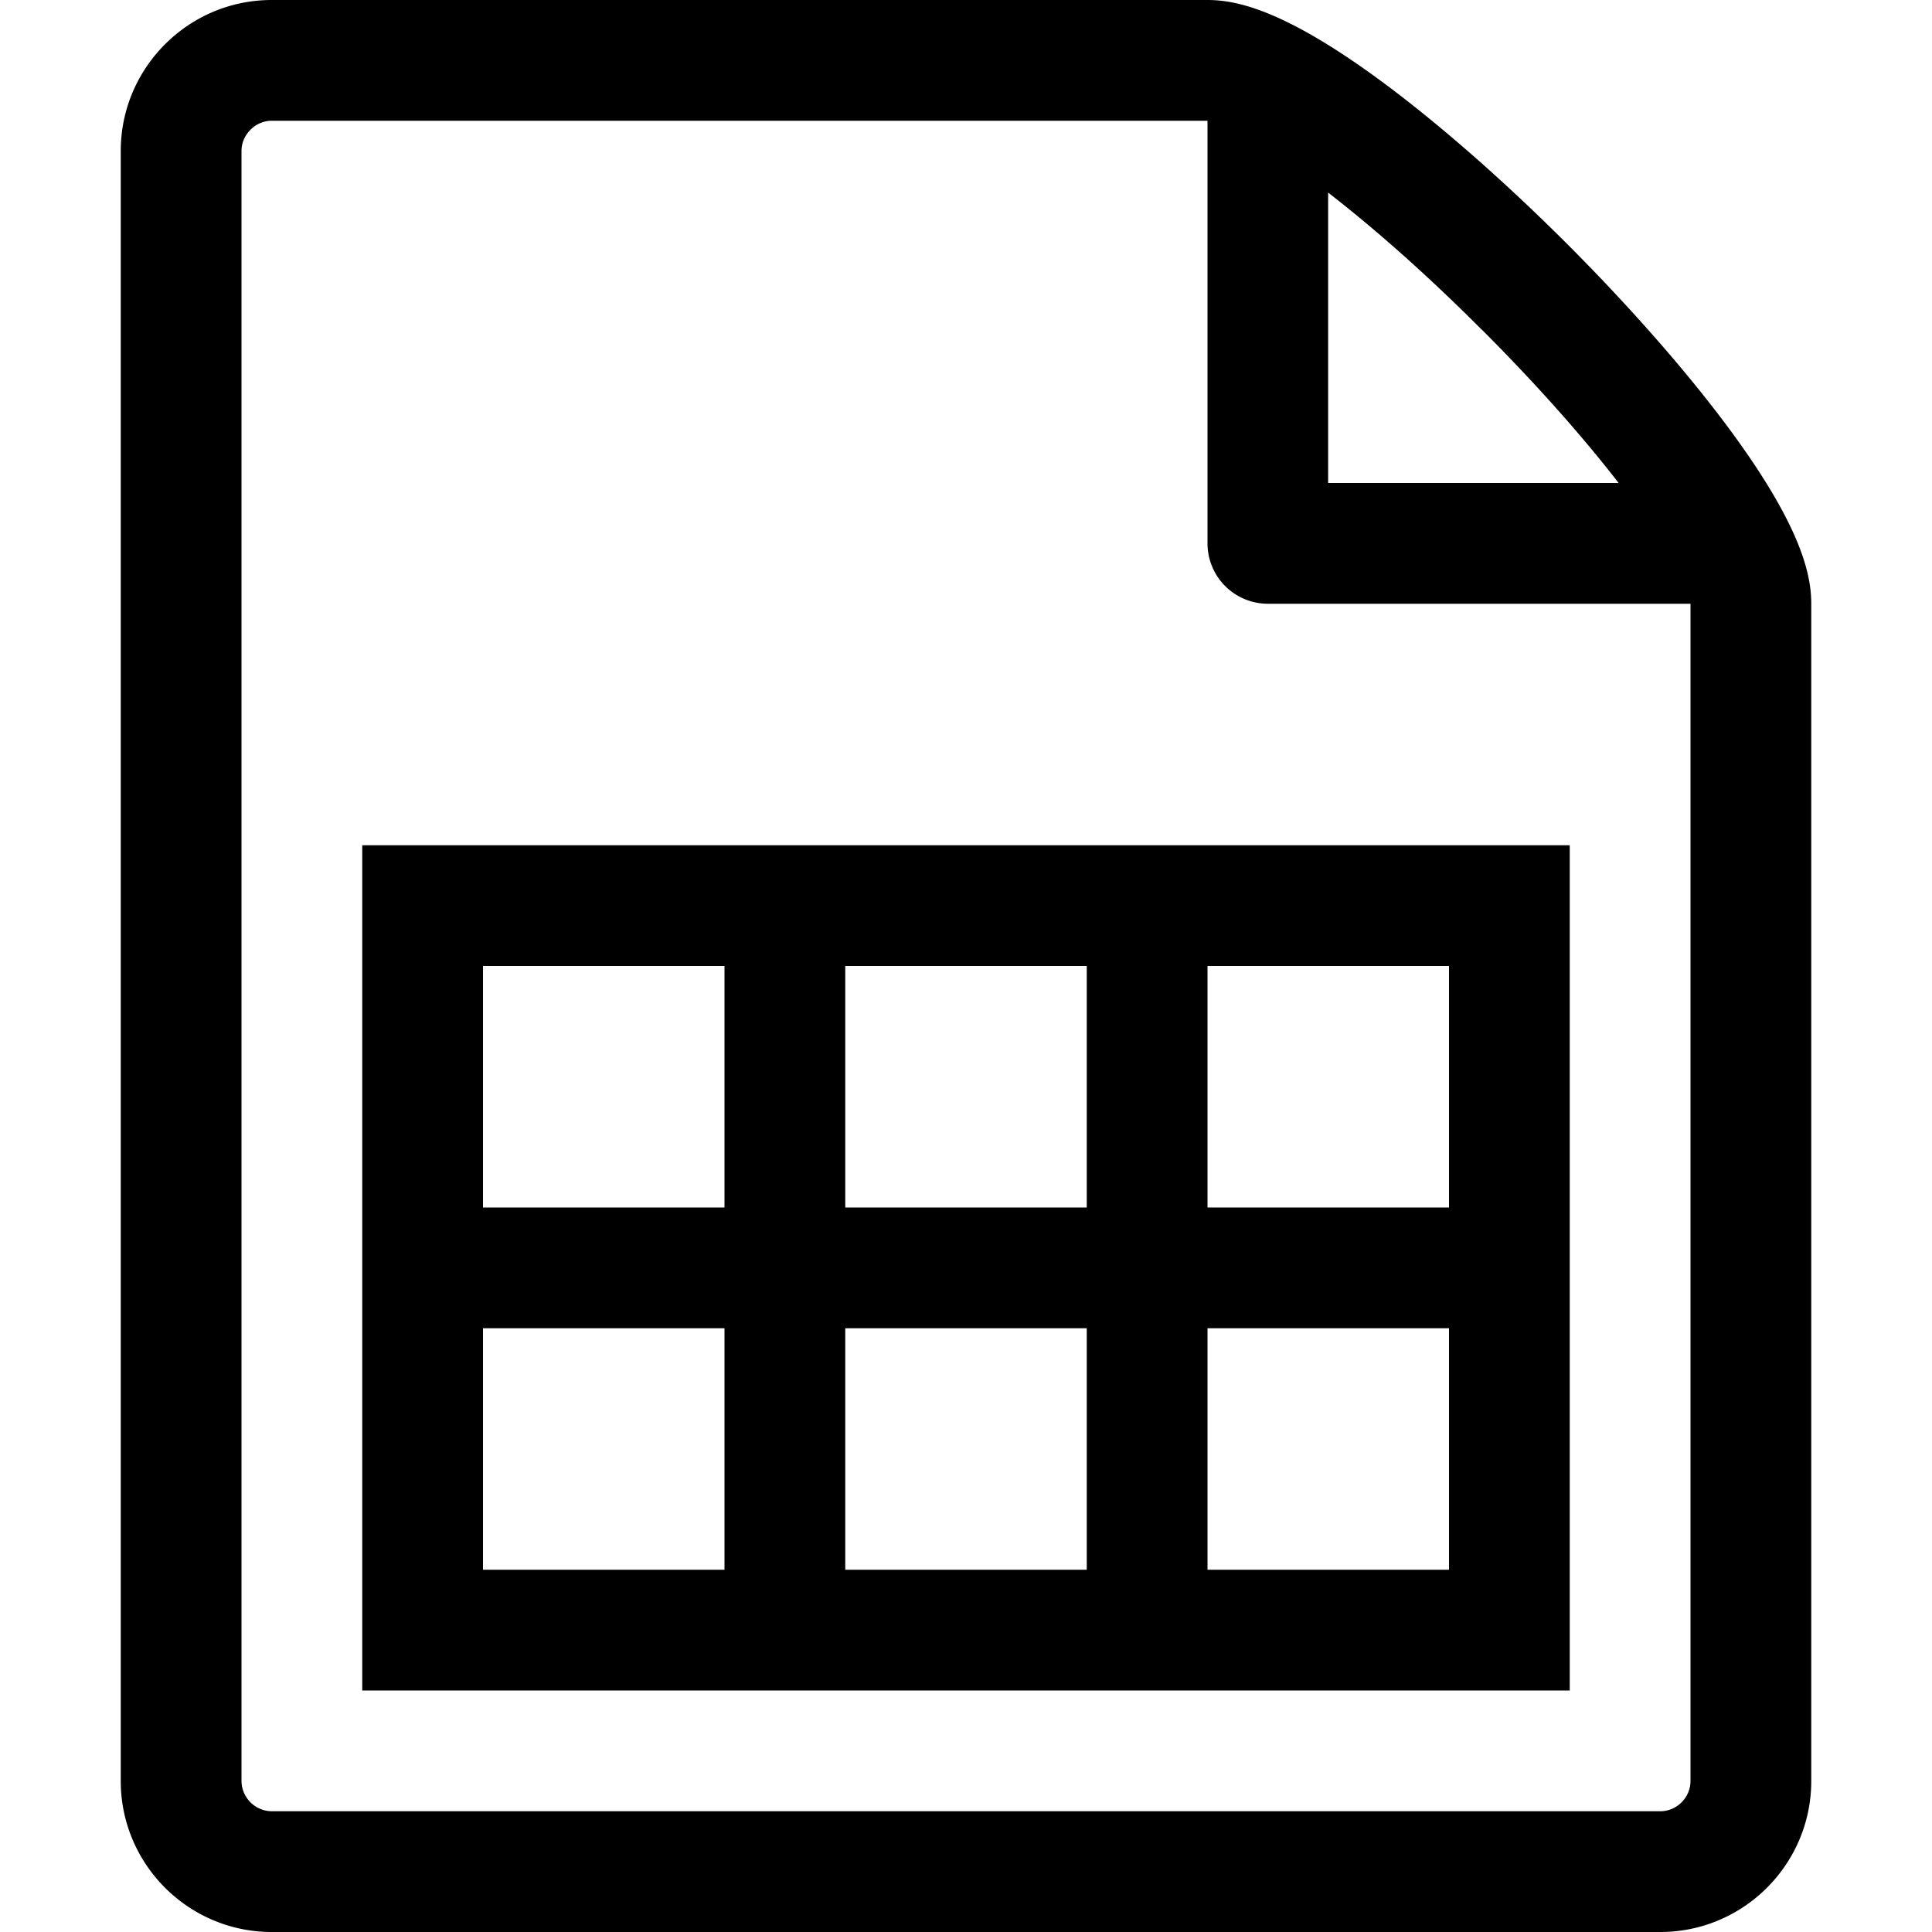 <svg xmlns="http://www.w3.org/2000/svg" aria-hidden="true" viewBox="0 0 16 16" fill="currentColor">
  <path d="M14.341 3.579c-.347-.473-.831-1.027-1.362-1.558S11.894 1.006 11.421.659C10.615.068 10.224 0 10 0H2.25C1.561 0 1 .561 1 1.25v13.5c0 .689.561 1.25 1.25 1.25h11.5c.689 0 1.25-.561 1.25-1.25V5c0-.224-.068-.615-.659-1.421zm-2.07-.85c.48.48.856.912 1.134 1.271h-2.406V1.595c.359.278.792.654 1.271 1.134zM14 14.75c0 .136-.114.25-.25.25H2.25a.253.253 0 01-.25-.25V1.25c0-.135.115-.25.25-.25H10v3.5a.5.5 0 00.5.5H14v9.75z"/>
  <path d="M3 7v7h10V7H3zm3 6H4v-2h2v2zm0-3H4V8h2v2zm3 3H7v-2h2v2zm0-3H7V8h2v2zm3 3h-2v-2h2v2zm0-3h-2V8h2v2z"/>
</svg>

